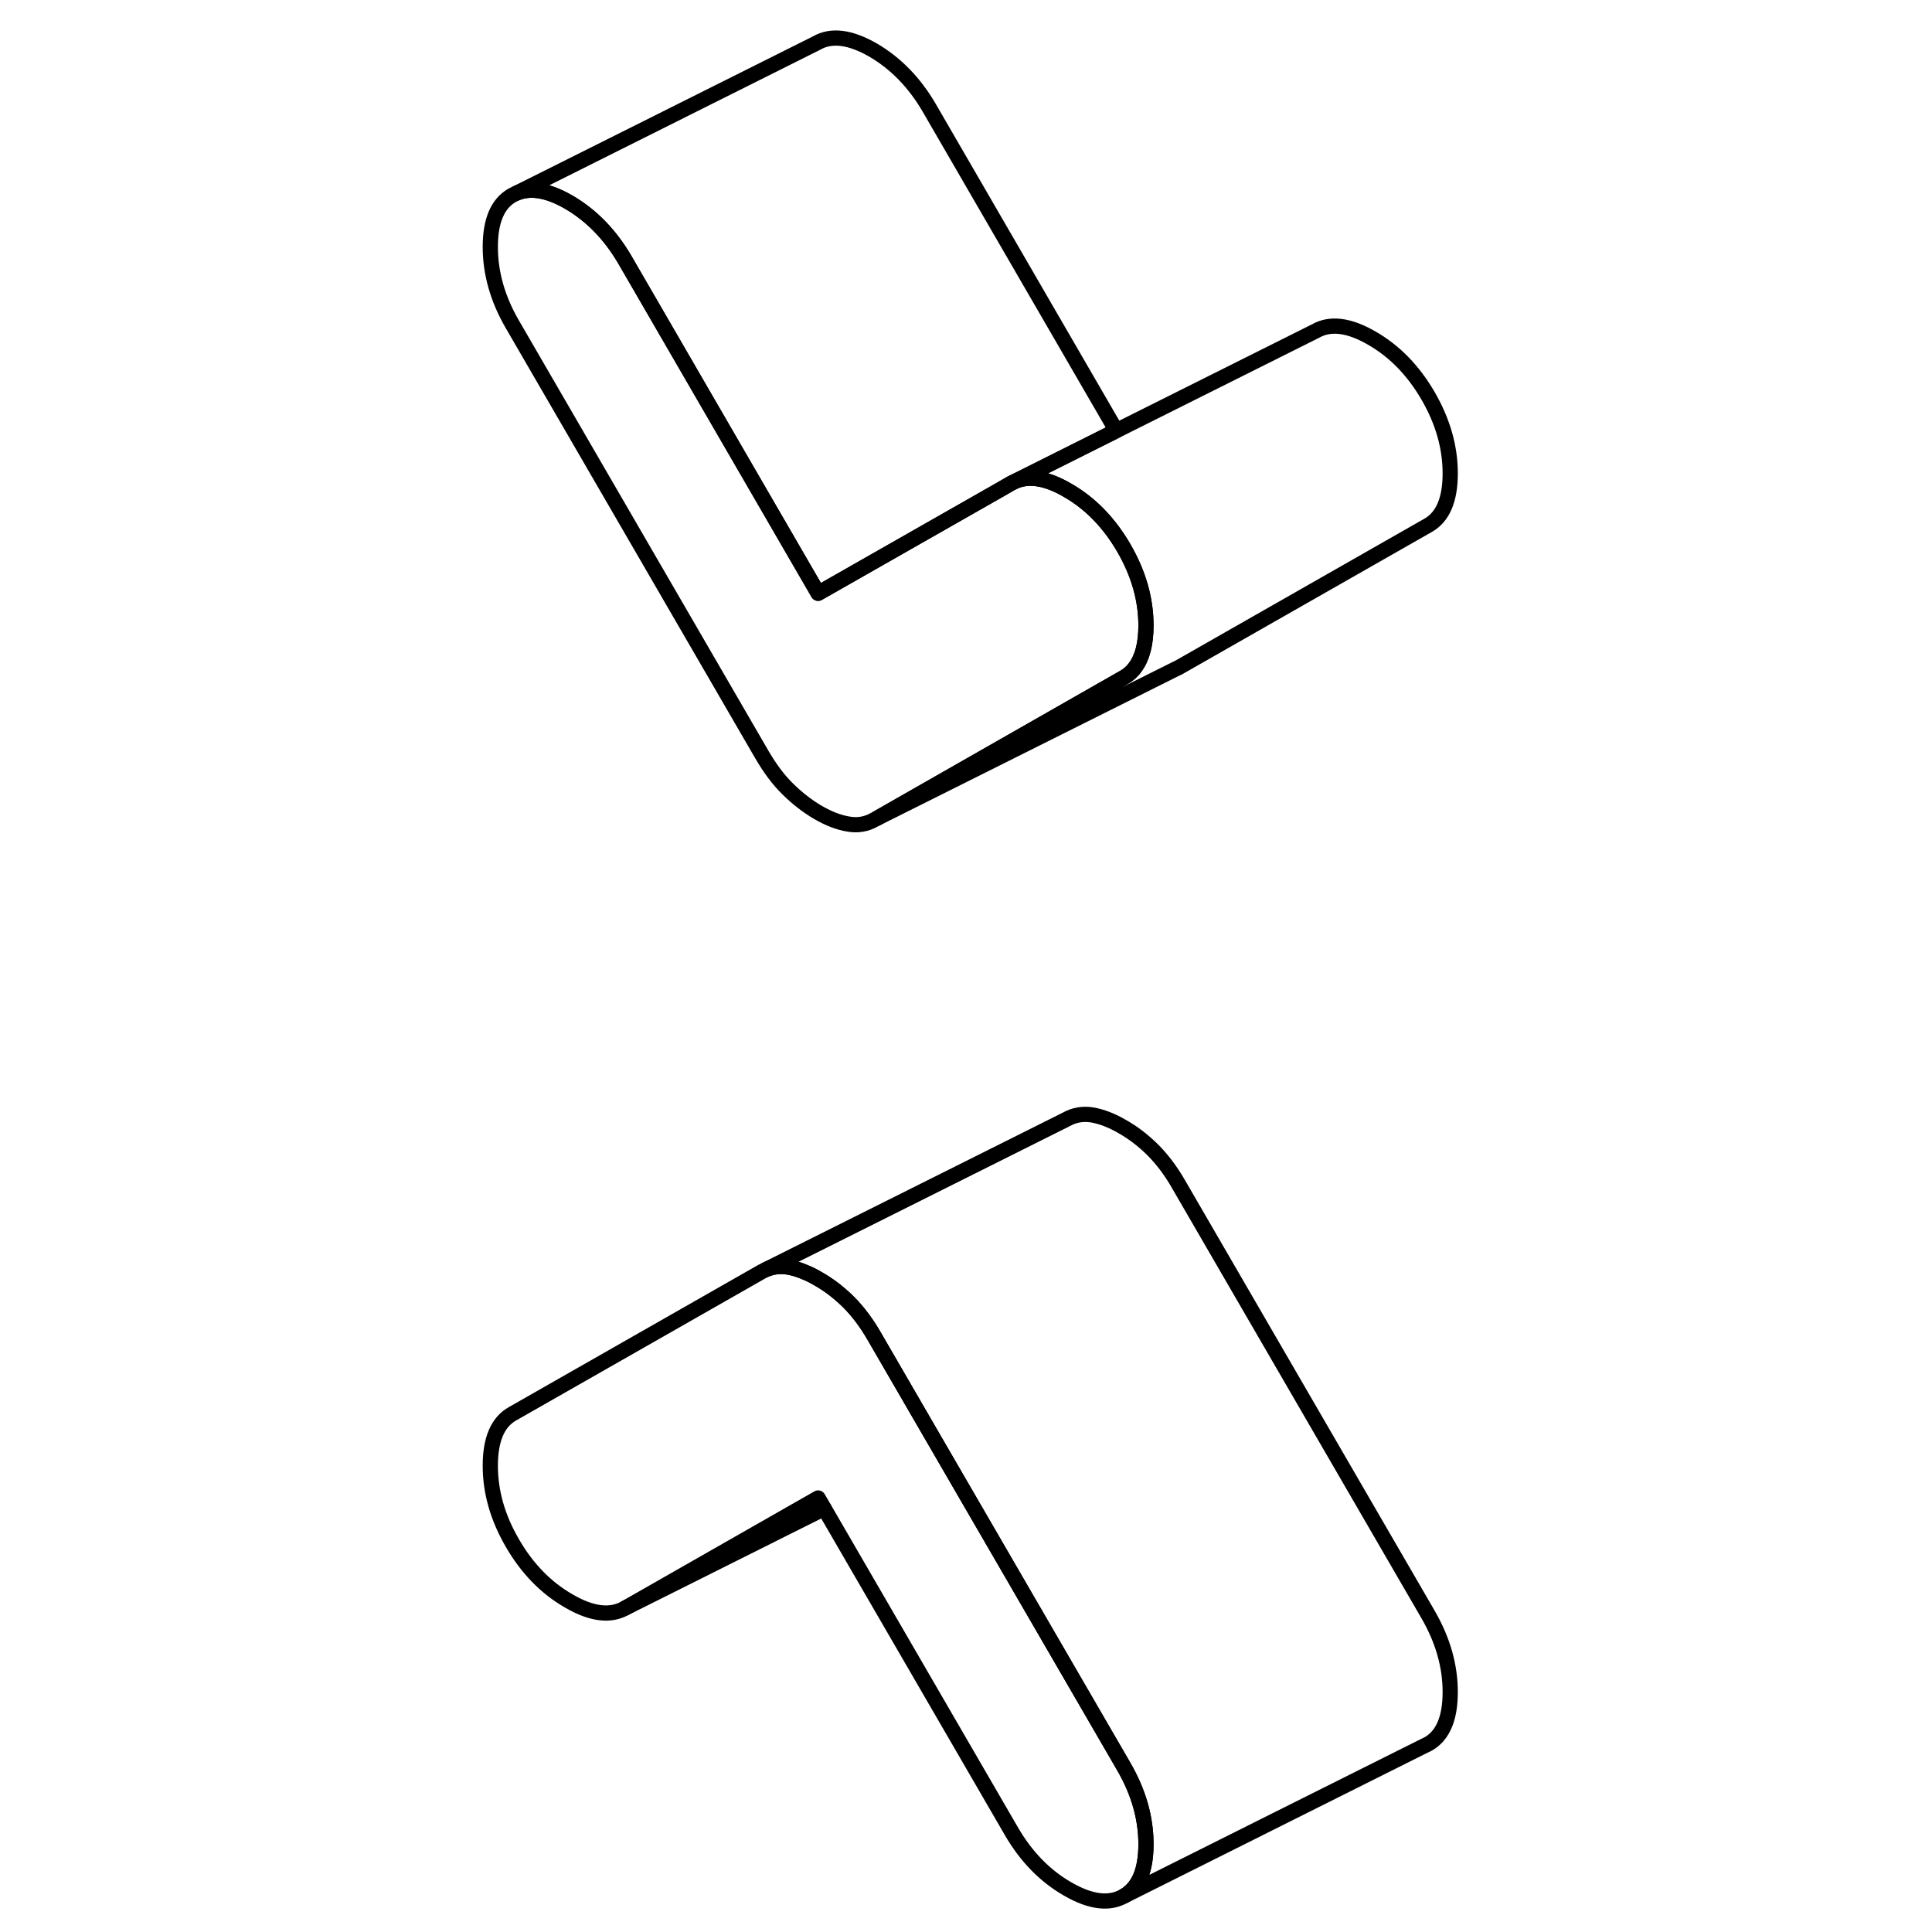 <svg width="24" height="24" viewBox="0 0 68 127" fill="none" xmlns="http://www.w3.org/2000/svg" stroke-width="1px" stroke-linecap="round" stroke-linejoin="round">
    <path d="M45.83 41.12C45.83 42.3 45.6 43.21 45.14 43.84C44.94 44.13 44.68 44.36 44.38 44.53L28.17 53.78C28.11 53.82 28.06 53.84 28.02 53.86C28 53.87 27.99 53.88 27.98 53.88C27.46 54.18 26.88 54.28 26.27 54.17C25.65 54.07 24.99 53.82 24.28 53.41C23.58 53 22.92 52.49 22.3 51.88C21.68 51.28 21.11 50.51 20.58 49.6L4.18 21.32C3.21 19.65 2.73 17.95 2.73 16.23C2.73 14.51 3.21 13.38 4.18 12.83L4.47 12.69C5.39 12.31 6.54 12.51 7.89 13.29C9.38 14.16 10.62 15.43 11.59 17.1L24.28 39L36.27 32.17L36.98 31.76L37.27 31.62C38.19 31.25 39.33 31.44 40.68 32.23C42.18 33.09 43.41 34.36 44.38 36.03C45.35 37.71 45.83 39.4 45.83 41.12Z" stroke="currentColor" stroke-linejoin="round"/>
    <path d="M45.83 121.23C45.83 122.95 45.35 124.09 44.38 124.64C43.41 125.19 42.18 125.04 40.68 124.17C39.18 123.31 37.95 122.04 36.98 120.37L24.68 99.16L24.28 98.47L11.59 105.71C10.62 106.26 9.38 106.11 7.89 105.24C6.39 104.38 5.15 103.11 4.18 101.43C3.21 99.76 2.73 98.07 2.73 96.35C2.73 94.63 3.21 93.49 4.18 92.94L20.58 83.59L20.88 83.44C21.33 83.26 21.8 83.21 22.3 83.29C22.66 83.35 23.03 83.46 23.42 83.63C23.7 83.74 23.99 83.89 24.28 84.06C24.99 84.46 25.65 84.97 26.27 85.58C26.88 86.19 27.46 86.95 27.98 87.86L32.3 95.31L44.38 116.14C45.35 117.82 45.83 119.51 45.83 121.23Z" stroke="currentColor" stroke-linejoin="round"/>
    <path d="M65.83 111.23C65.83 112.95 65.35 114.09 64.38 114.64L64.09 114.78L44.38 124.64C45.35 124.09 45.83 122.95 45.83 121.23C45.83 119.51 45.35 117.82 44.38 116.14L32.3 95.31L27.98 87.86C27.46 86.95 26.88 86.19 26.27 85.58C25.65 84.97 24.99 84.46 24.28 84.06C23.99 83.89 23.7 83.74 23.42 83.63C23.03 83.46 22.66 83.35 22.3 83.29C21.8 83.21 21.33 83.26 20.88 83.44L40.58 73.59C41.11 73.29 41.68 73.19 42.3 73.29C42.92 73.4 43.58 73.65 44.28 74.06C44.99 74.46 45.65 74.97 46.27 75.58C46.88 76.19 47.46 76.95 47.98 77.86L64.38 106.14C65.35 107.82 65.83 109.51 65.83 111.23Z" stroke="currentColor" stroke-linejoin="round"/>
    <path d="M43.88 28.31L37.27 31.62L36.98 31.76L36.27 32.17L24.28 39L11.59 17.1C10.62 15.43 9.38 14.16 7.89 13.29C6.54 12.51 5.39 12.31 4.47 12.69L24.18 2.83C25.15 2.27 26.39 2.43 27.89 3.29C29.38 4.16 30.62 5.43 31.59 7.1L43.88 28.31Z" stroke="currentColor" stroke-linejoin="round"/>
    <path d="M65.83 31.12C65.83 32.84 65.35 33.98 64.38 34.53L47.98 43.88C47.98 43.88 47.88 43.93 47.69 44.02C45.39 45.17 30.16 52.79 28.17 53.78L44.38 44.53C44.68 44.36 44.94 44.13 45.14 43.84C45.6 43.21 45.83 42.3 45.83 41.12C45.83 39.4 45.35 37.71 44.38 36.03C43.41 34.36 42.18 33.09 40.68 32.23C39.33 31.44 38.19 31.25 37.27 31.62L43.88 28.31L56.98 21.76C57.95 21.21 59.18 21.36 60.68 22.23C62.18 23.09 63.41 24.36 64.38 26.03C65.35 27.71 65.83 29.4 65.83 31.12Z" stroke="currentColor" stroke-linejoin="round"/>
    <path d="M24.68 99.16L11.59 105.71" stroke="currentColor" stroke-linejoin="round"/>
</svg>